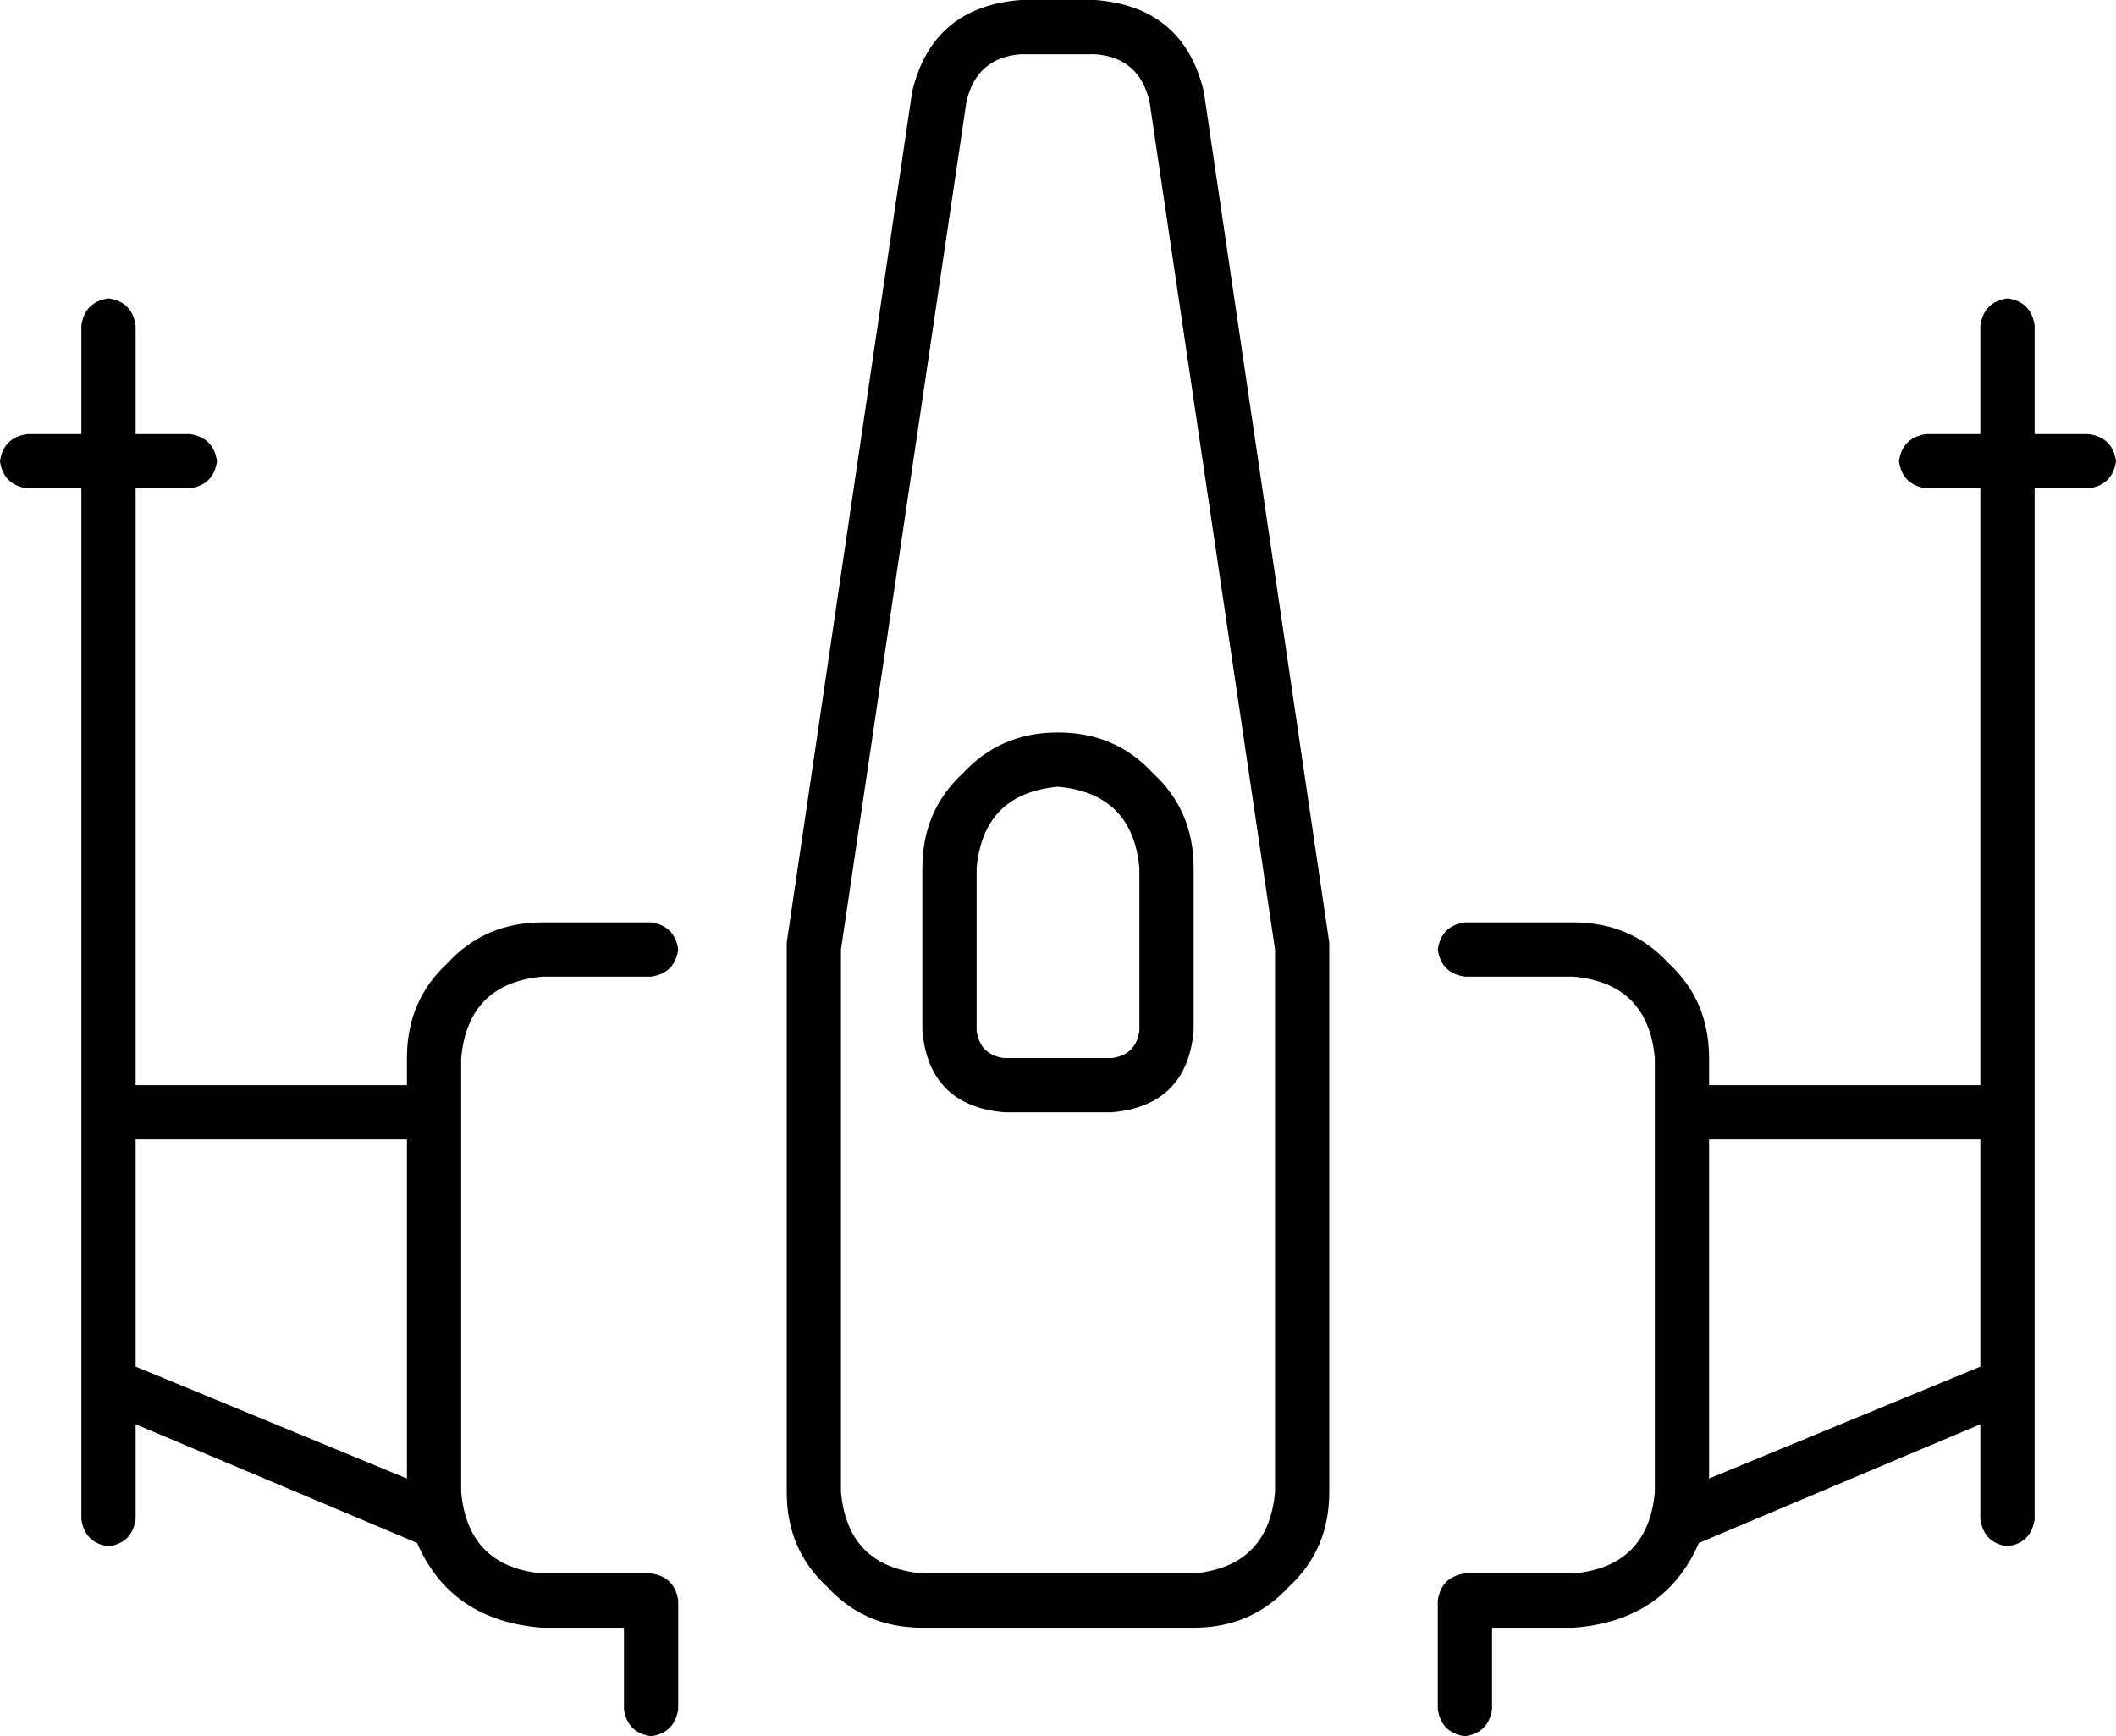 <svg viewBox="0 0 624 512">
  <path
    d="M 269 27 L 232 278 Q 232 279 232 281 L 232 440 Q 232 457 244 468 Q 255 480 272 480 L 352 480 Q 369 480 380 468 Q 392 457 392 440 L 392 281 Q 392 279 392 278 L 355 27 Q 349 2 323 0 L 301 0 Q 275 2 269 27 L 269 27 Z M 301 16 L 323 16 Q 336 17 339 30 L 376 280 Q 376 281 376 281 L 376 440 Q 374 462 352 464 L 272 464 Q 250 462 248 440 L 248 281 Q 248 281 248 280 L 285 30 Q 288 17 301 16 L 301 16 Z M 600 96 Q 599 89 592 88 Q 585 89 584 96 L 584 128 L 568 128 Q 561 129 560 136 Q 561 143 568 144 L 584 144 L 584 320 L 504 320 L 504 312 Q 504 295 492 284 Q 481 272 464 272 L 432 272 Q 425 273 424 280 Q 425 287 432 288 L 464 288 Q 486 290 488 312 L 488 320 L 488 336 L 488 440 Q 486 462 464 464 L 432 464 Q 425 465 424 472 L 424 504 Q 425 511 432 512 Q 439 511 440 504 L 440 480 L 464 480 Q 491 478 501 455 L 584 420 L 584 448 Q 585 455 592 456 Q 599 455 600 448 L 600 144 L 616 144 Q 623 143 624 136 Q 623 129 616 128 L 600 128 L 600 96 L 600 96 Z M 504 336 L 584 336 L 584 403 L 504 436 L 504 336 L 504 336 Z M 312 232 Q 334 234 336 256 L 336 304 Q 335 311 328 312 L 296 312 Q 289 311 288 304 L 288 256 Q 290 234 312 232 L 312 232 Z M 272 256 L 272 304 Q 274 326 296 328 L 328 328 Q 350 326 352 304 L 352 256 Q 352 239 340 228 Q 329 216 312 216 Q 295 216 284 228 Q 272 239 272 256 L 272 256 Z M 24 96 L 24 128 L 8 128 Q 1 129 0 136 Q 1 143 8 144 L 24 144 L 24 448 Q 25 455 32 456 Q 39 455 40 448 L 40 420 L 123 455 Q 133 478 160 480 L 184 480 L 184 504 Q 185 511 192 512 Q 199 511 200 504 L 200 472 Q 199 465 192 464 L 160 464 Q 138 462 136 440 L 136 336 L 136 320 L 136 312 Q 138 290 160 288 L 192 288 Q 199 287 200 280 Q 199 273 192 272 L 160 272 Q 143 272 132 284 Q 120 295 120 312 L 120 320 L 40 320 L 40 144 L 56 144 Q 63 143 64 136 Q 63 129 56 128 L 40 128 L 40 96 Q 39 89 32 88 Q 25 89 24 96 L 24 96 Z M 120 336 L 120 436 L 40 403 L 40 336 L 120 336 L 120 336 Z"
  />
</svg>